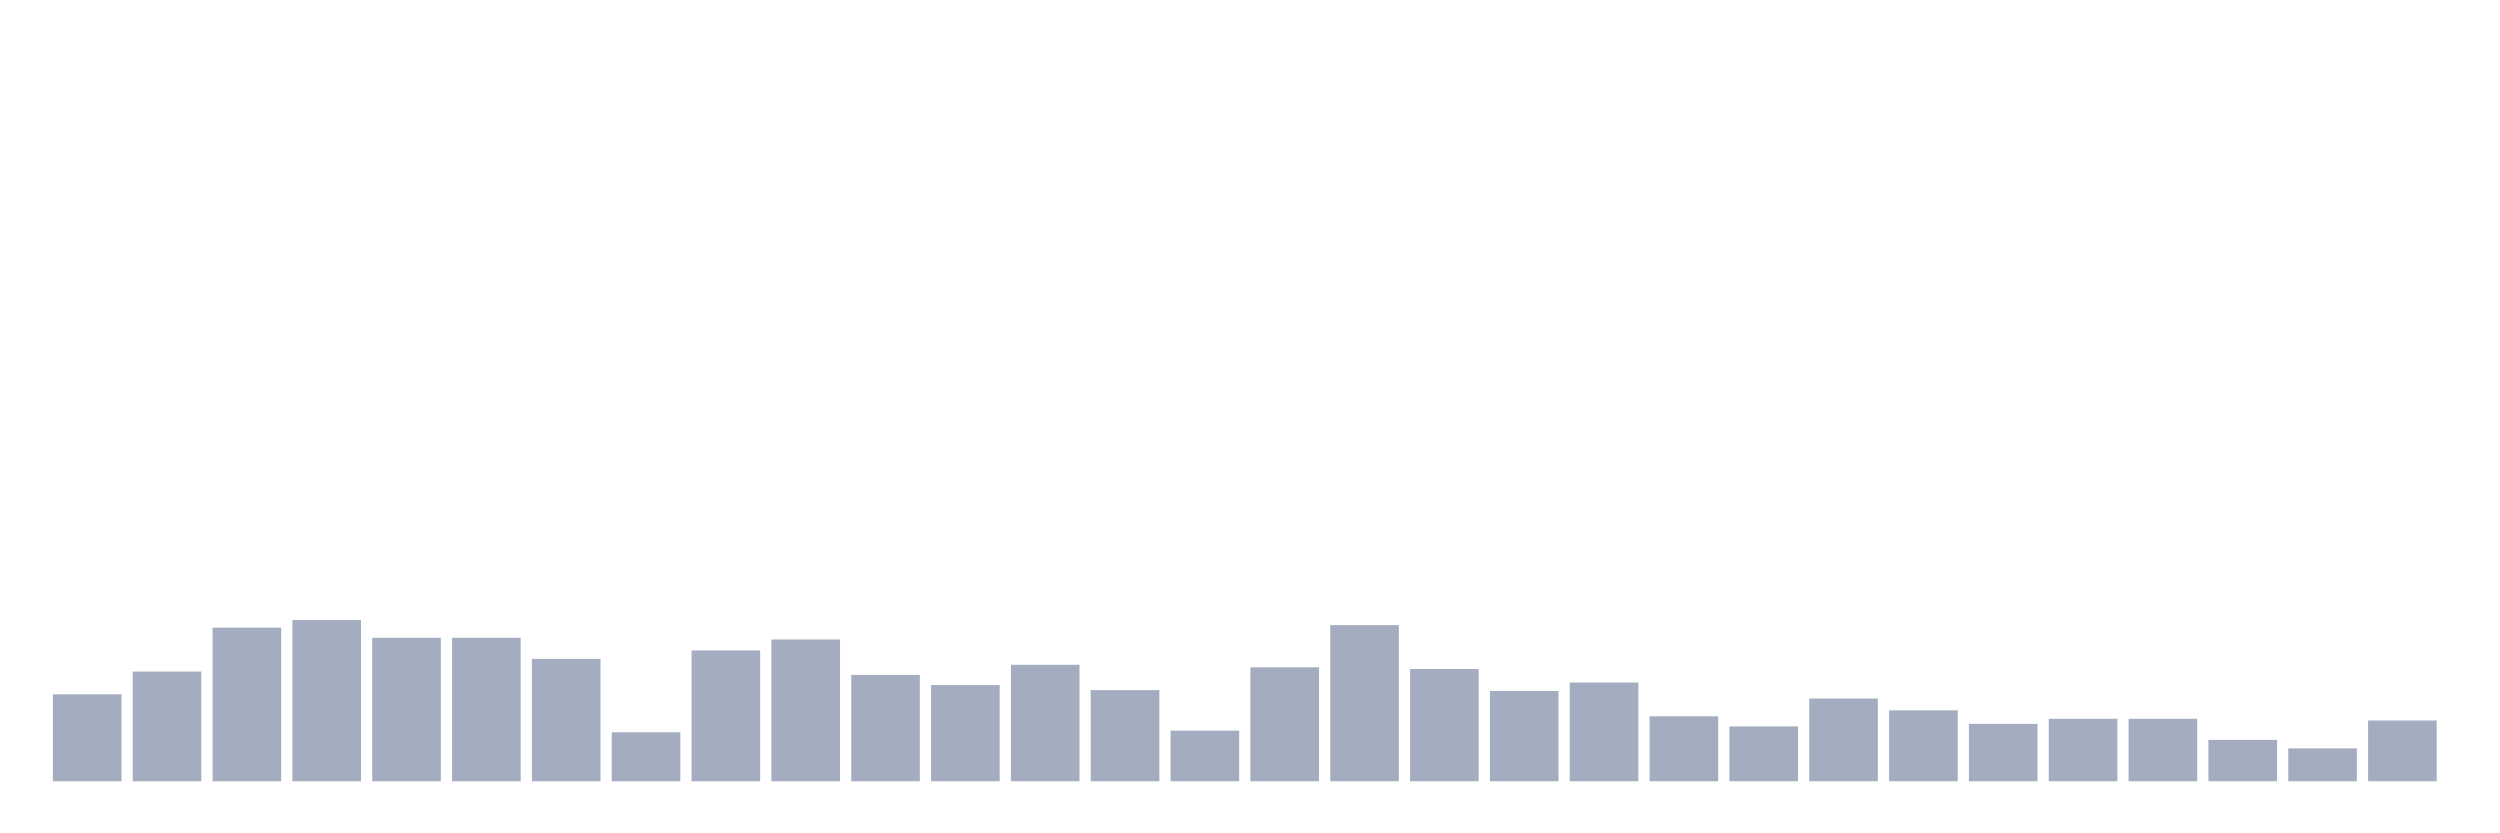 <svg xmlns="http://www.w3.org/2000/svg" viewBox="0 0 480 160"><g transform="translate(10,10)"><rect class="bar" x="0.153" width="13.175" y="123.31" height="16.69" fill="rgb(164,173,192)"></rect><rect class="bar" x="15.482" width="13.175" y="118.935" height="21.065" fill="rgb(164,173,192)"></rect><rect class="bar" x="30.81" width="13.175" y="110.509" height="29.491" fill="rgb(164,173,192)"></rect><rect class="bar" x="46.138" width="13.175" y="109.051" height="30.949" fill="rgb(164,173,192)"></rect><rect class="bar" x="61.466" width="13.175" y="112.454" height="27.546" fill="rgb(164,173,192)"></rect><rect class="bar" x="76.794" width="13.175" y="112.454" height="27.546" fill="rgb(164,173,192)"></rect><rect class="bar" x="92.123" width="13.175" y="116.505" height="23.495" fill="rgb(164,173,192)"></rect><rect class="bar" x="107.451" width="13.175" y="130.602" height="9.398" fill="rgb(164,173,192)"></rect><rect class="bar" x="122.779" width="13.175" y="114.884" height="25.116" fill="rgb(164,173,192)"></rect><rect class="bar" x="138.107" width="13.175" y="112.778" height="27.222" fill="rgb(164,173,192)"></rect><rect class="bar" x="153.436" width="13.175" y="119.583" height="20.417" fill="rgb(164,173,192)"></rect><rect class="bar" x="168.764" width="13.175" y="121.528" height="18.472" fill="rgb(164,173,192)"></rect><rect class="bar" x="184.092" width="13.175" y="117.639" height="22.361" fill="rgb(164,173,192)"></rect><rect class="bar" x="199.42" width="13.175" y="122.5" height="17.5" fill="rgb(164,173,192)"></rect><rect class="bar" x="214.748" width="13.175" y="130.278" height="9.722" fill="rgb(164,173,192)"></rect><rect class="bar" x="230.077" width="13.175" y="118.125" height="21.875" fill="rgb(164,173,192)"></rect><rect class="bar" x="245.405" width="13.175" y="110.023" height="29.977" fill="rgb(164,173,192)"></rect><rect class="bar" x="260.733" width="13.175" y="118.449" height="21.551" fill="rgb(164,173,192)"></rect><rect class="bar" x="276.061" width="13.175" y="122.662" height="17.338" fill="rgb(164,173,192)"></rect><rect class="bar" x="291.39" width="13.175" y="121.042" height="18.958" fill="rgb(164,173,192)"></rect><rect class="bar" x="306.718" width="13.175" y="127.523" height="12.477" fill="rgb(164,173,192)"></rect><rect class="bar" x="322.046" width="13.175" y="129.468" height="10.532" fill="rgb(164,173,192)"></rect><rect class="bar" x="337.374" width="13.175" y="124.12" height="15.88" fill="rgb(164,173,192)"></rect><rect class="bar" x="352.702" width="13.175" y="126.389" height="13.611" fill="rgb(164,173,192)"></rect><rect class="bar" x="368.031" width="13.175" y="128.981" height="11.019" fill="rgb(164,173,192)"></rect><rect class="bar" x="383.359" width="13.175" y="128.009" height="11.991" fill="rgb(164,173,192)"></rect><rect class="bar" x="398.687" width="13.175" y="128.009" height="11.991" fill="rgb(164,173,192)"></rect><rect class="bar" x="414.015" width="13.175" y="132.06" height="7.94" fill="rgb(164,173,192)"></rect><rect class="bar" x="429.344" width="13.175" y="133.681" height="6.319" fill="rgb(164,173,192)"></rect><rect class="bar" x="444.672" width="13.175" y="128.333" height="11.667" fill="rgb(164,173,192)"></rect></g></svg>